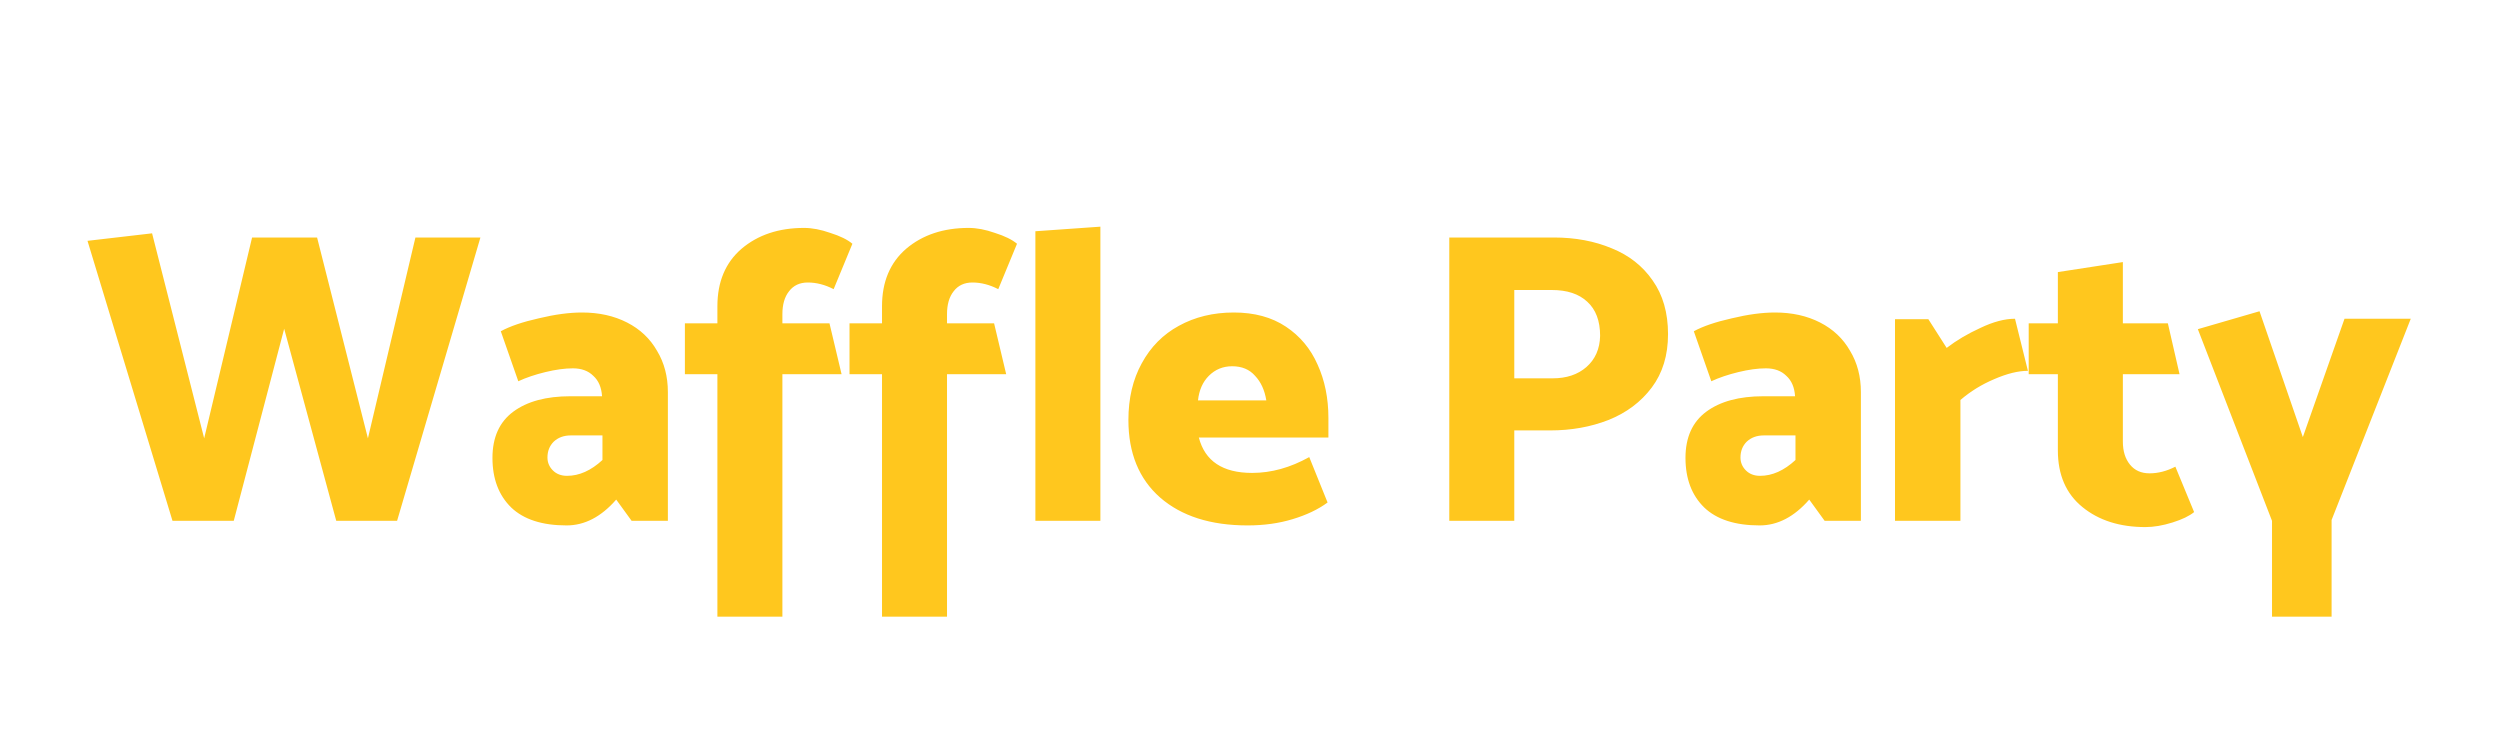 <svg width="240" height="72" viewBox="0 0 240 72" fill="none" xmlns="http://www.w3.org/2000/svg">
<path d="M32.28 50L27.28 31.56L22.44 50H16.56L8.4 23.12L14.6 22.4L19.6 42.08L24.2 22.8H30.44L35.32 42.08L39.88 22.8H46.12L38.12 50H32.28ZM54.996 35.36C54.222 35.36 53.342 35.48 52.356 35.72C51.369 35.96 50.502 36.253 49.756 36.6L48.076 31.8C48.956 31.32 50.169 30.907 51.716 30.56C53.262 30.187 54.649 30 55.876 30C57.502 30 58.942 30.32 60.196 30.96C61.449 31.6 62.409 32.507 63.076 33.68C63.769 34.827 64.116 36.147 64.116 37.64V50H60.636L59.156 47.96C57.716 49.613 56.129 50.44 54.396 50.44C52.049 50.44 50.276 49.867 49.076 48.72C47.876 47.547 47.276 45.96 47.276 43.96C47.276 41.987 47.942 40.507 49.276 39.52C50.609 38.533 52.436 38.04 54.756 38.04H57.796C57.742 37.187 57.462 36.533 56.956 36.08C56.476 35.6 55.822 35.36 54.996 35.36ZM54.796 41.8C54.129 41.8 53.582 42 53.156 42.4C52.756 42.8 52.556 43.307 52.556 43.92C52.556 44.4 52.729 44.813 53.076 45.16C53.422 45.507 53.876 45.68 54.436 45.68C55.609 45.68 56.742 45.173 57.836 44.16V41.8H54.796ZM68.87 35.92H65.75V31.04H68.87V29.4C68.87 27.053 69.643 25.213 71.19 23.88C72.763 22.547 74.763 21.88 77.19 21.88C77.963 21.88 78.803 22.04 79.71 22.36C80.643 22.653 81.35 23 81.83 23.4L80.03 27.76C79.203 27.333 78.377 27.12 77.55 27.12C76.777 27.12 76.177 27.4 75.75 27.96C75.323 28.493 75.11 29.227 75.11 30.16V31.04H79.63L80.79 35.92H75.11V59.2H68.87V35.92ZM84.673 35.92H81.553V31.04H84.673V29.4C84.673 27.053 85.447 25.213 86.993 23.88C88.567 22.547 90.567 21.88 92.993 21.88C93.767 21.88 94.607 22.04 95.513 22.36C96.447 22.653 97.153 23 97.633 23.4L95.833 27.76C95.007 27.333 94.18 27.12 93.353 27.12C92.58 27.12 91.98 27.4 91.553 27.96C91.127 28.493 90.913 29.227 90.913 30.16V31.04H95.433L96.593 35.92H90.913V59.2H84.673V35.92ZM105.637 21.76V50H99.397V22.2L105.637 21.76ZM118.447 30C120.42 30 122.087 30.453 123.447 31.36C124.807 32.267 125.82 33.48 126.487 35C127.18 36.52 127.527 38.227 127.527 40.12V42H115.087C115.674 44.267 117.38 45.4 120.207 45.4C122.047 45.4 123.874 44.893 125.687 43.88L127.447 48.24C126.54 48.907 125.42 49.44 124.087 49.84C122.78 50.24 121.34 50.44 119.767 50.44C116.22 50.44 113.42 49.547 111.367 47.76C109.34 45.973 108.327 43.493 108.327 40.32C108.327 38.24 108.754 36.427 109.607 34.88C110.46 33.307 111.647 32.107 113.167 31.28C114.714 30.427 116.474 30 118.447 30ZM118.287 35.16C117.407 35.16 116.66 35.467 116.047 36.08C115.46 36.667 115.114 37.453 115.007 38.44H121.567C121.407 37.453 121.047 36.667 120.487 36.08C119.954 35.467 119.22 35.16 118.287 35.16ZM145.371 41.32V50H139.131V22.8H149.171C151.224 22.8 153.077 23.147 154.731 23.84C156.384 24.507 157.691 25.533 158.651 26.92C159.637 28.307 160.131 30.027 160.131 32.08C160.131 34.107 159.611 35.813 158.571 37.2C157.531 38.587 156.144 39.627 154.411 40.32C152.704 40.987 150.837 41.32 148.811 41.32H145.371ZM153.611 32.24C153.611 30.8 153.197 29.707 152.371 28.96C151.571 28.213 150.437 27.84 148.971 27.84H145.371V36.32H149.051C150.384 36.32 151.464 35.96 152.291 35.24C153.144 34.493 153.584 33.493 153.611 32.24ZM169.526 35.36C168.753 35.36 167.873 35.48 166.886 35.72C165.899 35.96 165.033 36.253 164.286 36.6L162.606 31.8C163.486 31.32 164.699 30.907 166.246 30.56C167.793 30.187 169.179 30 170.406 30C172.033 30 173.473 30.32 174.726 30.96C175.979 31.6 176.939 32.507 177.606 33.68C178.299 34.827 178.646 36.147 178.646 37.64V50H175.166L173.686 47.96C172.246 49.613 170.659 50.44 168.926 50.44C166.579 50.44 164.806 49.867 163.606 48.72C162.406 47.547 161.806 45.96 161.806 43.96C161.806 41.987 162.473 40.507 163.806 39.52C165.139 38.533 166.966 38.04 169.286 38.04H172.326C172.273 37.187 171.993 36.533 171.486 36.08C171.006 35.6 170.353 35.36 169.526 35.36ZM169.326 41.8C168.659 41.8 168.113 42 167.686 42.4C167.286 42.8 167.086 43.307 167.086 43.92C167.086 44.4 167.259 44.813 167.606 45.16C167.953 45.507 168.406 45.68 168.966 45.68C170.139 45.68 171.273 45.173 172.366 44.16V41.8H169.326ZM194.68 35.6C193.747 35.6 192.667 35.867 191.44 36.4C190.24 36.907 189.16 37.573 188.2 38.4V50H181.92V30.64H185.12L186.88 33.4C187.814 32.68 188.894 32.04 190.12 31.48C191.347 30.893 192.454 30.6 193.44 30.6L194.68 35.6ZM203.795 31.04H208.115L209.235 35.92H203.795V42.4C203.795 43.307 204.021 44.04 204.475 44.6C204.928 45.16 205.555 45.44 206.355 45.44C207.181 45.44 208.008 45.227 208.835 44.8L210.635 49.16C210.181 49.533 209.488 49.867 208.555 50.16C207.621 50.453 206.755 50.6 205.955 50.6C203.501 50.6 201.488 49.96 199.915 48.68C198.341 47.4 197.555 45.587 197.555 43.24V35.92H194.755V31.04H197.555V26.12L203.795 25.16V31.04ZM231.433 30.6L223.833 49.92V59.2H218.113V50L210.993 31.6L216.913 29.88L221.073 41.96L225.073 30.6H231.433Z" fill="#FFC71E"/>
</svg>
